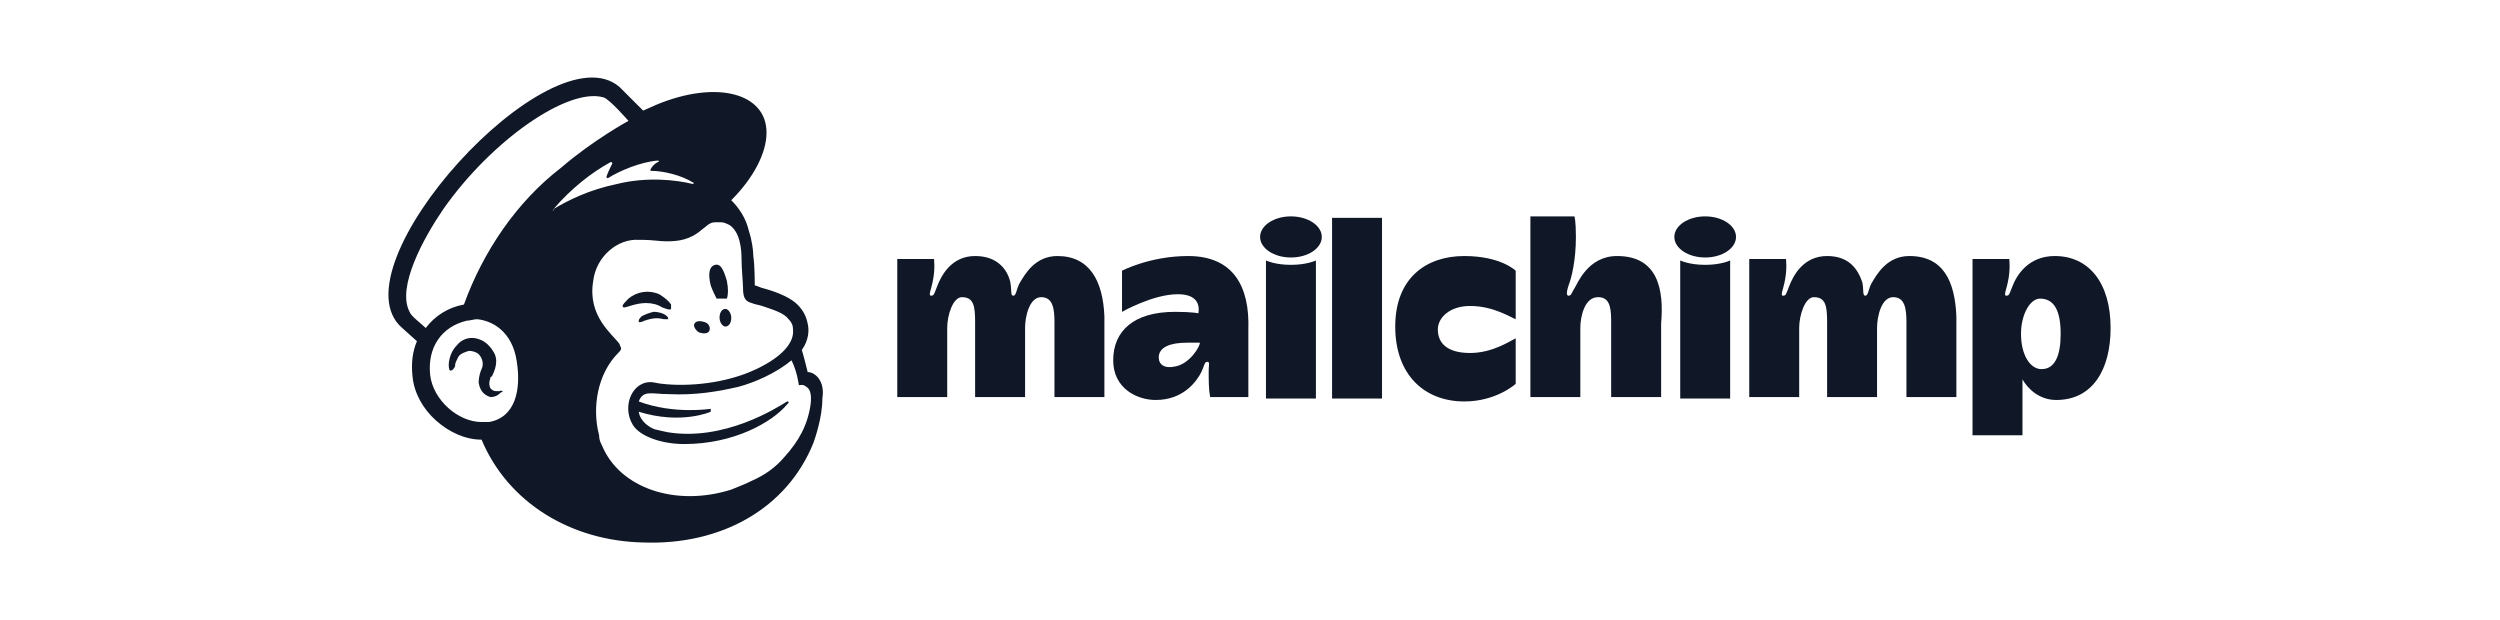 <svg width="129" height="32" viewBox="0 0 129 32" fill="none" xmlns="http://www.w3.org/2000/svg">
<g id="Company Logo">
<g id="Logo">
<path fill-rule="evenodd" clip-rule="evenodd" d="M54.561 13.211C53.424 13.211 52.894 14.121 52.59 14.651C52.439 14.954 52.439 15.258 52.287 15.258C52.136 15.258 52.212 15.03 52.136 14.575C51.984 13.893 51.453 13.211 50.316 13.211C49.104 13.211 48.573 14.197 48.346 14.803C48.194 15.182 48.194 15.258 48.043 15.258C47.891 15.258 48.043 14.954 48.118 14.575C48.27 13.893 48.194 13.363 48.194 13.363H46.299V20.488H48.876C48.876 20.488 48.876 17.532 48.876 16.925C48.876 16.243 49.18 15.334 49.634 15.334C50.241 15.334 50.316 15.788 50.316 16.622V20.488H52.894C52.894 20.488 52.894 17.456 52.894 16.925C52.894 16.319 53.121 15.334 53.727 15.334C54.334 15.334 54.41 15.94 54.41 16.622V20.488H56.987C56.987 20.488 56.987 17.683 56.987 16.319C56.911 14.5 56.229 13.211 54.561 13.211Z" fill="#101828"/>
<path fill-rule="evenodd" clip-rule="evenodd" d="M98.523 13.211C97.386 13.211 96.856 14.121 96.552 14.651C96.401 14.954 96.401 15.258 96.249 15.258C96.098 15.258 96.174 14.954 96.098 14.575C95.87 13.893 95.416 13.211 94.279 13.211C93.066 13.211 92.535 14.197 92.308 14.803C92.156 15.182 92.156 15.258 92.005 15.258C91.853 15.258 92.005 14.954 92.081 14.575C92.232 13.893 92.156 13.363 92.156 13.363H90.261V20.488H92.838C92.838 20.488 92.838 17.532 92.838 16.925C92.838 16.243 93.142 15.334 93.596 15.334C94.203 15.334 94.279 15.788 94.279 16.622V20.488H96.856C96.856 20.488 96.856 17.456 96.856 16.925C96.856 16.319 97.083 15.334 97.689 15.334C98.296 15.334 98.372 15.94 98.372 16.622V20.488H100.949C100.949 20.488 100.949 17.683 100.949 16.319C100.873 14.5 100.267 13.211 98.523 13.211Z" fill="#101828"/>
<path d="M61.307 13.211C59.336 13.211 57.896 13.969 57.896 13.969V16.091C57.896 16.091 59.488 15.182 60.776 15.182C61.762 15.182 61.913 15.713 61.838 16.167C61.838 16.167 61.534 16.091 60.625 16.091C58.503 16.091 57.441 17.077 57.441 18.593C57.441 20.033 58.654 20.639 59.639 20.639C61.08 20.639 61.762 19.654 61.989 19.199C62.141 18.896 62.141 18.669 62.292 18.669C62.444 18.669 62.368 18.82 62.368 19.123C62.368 19.654 62.368 20.109 62.444 20.488H64.415V17.001C64.49 14.803 63.657 13.211 61.307 13.211ZM60.701 18.896C60.094 19.047 59.791 18.82 59.791 18.441C59.791 17.911 60.398 17.683 61.231 17.683H61.913C61.913 17.911 61.383 18.744 60.701 18.896Z" fill="#101828"/>
<path fill-rule="evenodd" clip-rule="evenodd" d="M68.735 11.241H71.312V20.564H68.735V11.241Z" fill="#101828"/>
<path fill-rule="evenodd" clip-rule="evenodd" d="M74.192 17.001C74.192 16.395 74.799 15.788 75.86 15.788C77.073 15.788 77.982 16.395 78.21 16.471V13.969C78.21 13.969 77.452 13.211 75.557 13.211C73.586 13.211 71.994 14.348 71.994 16.849C71.994 19.351 73.51 20.715 75.557 20.715C77.224 20.715 78.21 19.805 78.21 19.805V17.456C77.906 17.607 76.997 18.214 75.86 18.214C74.647 18.214 74.192 17.683 74.192 17.001Z" fill="#101828"/>
<path fill-rule="evenodd" clip-rule="evenodd" d="M83.44 13.211C81.924 13.211 81.393 14.651 81.242 14.879C81.09 15.106 81.09 15.258 80.938 15.258C80.787 15.258 80.863 14.954 80.938 14.727C81.09 14.348 81.317 13.439 81.317 12.226C81.317 11.392 81.242 11.165 81.242 11.165H78.968V20.488H81.545C81.545 20.488 81.545 17.532 81.545 16.925C81.545 16.319 81.772 15.334 82.454 15.334C82.985 15.334 83.136 15.713 83.136 16.546V20.488H85.714C85.714 20.488 85.714 18.29 85.714 16.698C85.865 14.954 85.562 13.211 83.44 13.211Z" fill="#101828"/>
<path fill-rule="evenodd" clip-rule="evenodd" d="M86.699 13.439V20.564H89.276V13.439C89.276 13.439 88.821 13.666 87.987 13.666C87.154 13.666 86.699 13.439 86.699 13.439Z" fill="#101828"/>
<path fill-rule="evenodd" clip-rule="evenodd" d="M87.987 13.287C88.867 13.287 89.579 12.812 89.579 12.226C89.579 11.64 88.867 11.165 87.987 11.165C87.108 11.165 86.396 11.64 86.396 12.226C86.396 12.812 87.108 13.287 87.987 13.287Z" fill="#101828"/>
<path fill-rule="evenodd" clip-rule="evenodd" d="M65.324 20.564H67.901V13.439C67.901 13.439 67.447 13.666 66.613 13.666C65.779 13.666 65.324 13.439 65.324 13.439V20.564Z" fill="#101828"/>
<path fill-rule="evenodd" clip-rule="evenodd" d="M66.613 13.287C67.492 13.287 68.205 12.812 68.205 12.226C68.205 11.64 67.492 11.165 66.613 11.165C65.734 11.165 65.021 11.64 65.021 12.226C65.021 12.812 65.734 13.287 66.613 13.287Z" fill="#101828"/>
<path d="M106.027 13.211C104.663 13.211 104.056 14.197 103.829 14.803C103.677 15.182 103.677 15.258 103.526 15.258C103.374 15.258 103.526 14.954 103.602 14.575C103.753 13.893 103.677 13.363 103.677 13.363H101.782V22.458H104.36C104.36 22.458 104.36 20.942 104.36 19.578C104.663 20.109 105.269 20.639 106.103 20.639C107.998 20.639 108.907 19.047 108.907 16.925C108.907 14.575 107.77 13.211 106.027 13.211ZM105.345 19.047C104.739 19.047 104.284 18.29 104.284 17.228C104.284 16.243 104.739 15.409 105.269 15.409C106.027 15.409 106.33 16.091 106.33 17.228C106.33 18.365 106.027 19.047 105.345 19.047Z" fill="#101828"/>
<path fill-rule="evenodd" clip-rule="evenodd" d="M36.976 15.409H37.507C37.583 15.182 37.583 14.879 37.507 14.5C37.355 13.969 37.204 13.59 36.901 13.666C36.597 13.742 36.522 14.121 36.673 14.727C36.749 14.954 36.901 15.258 36.976 15.409Z" fill="#101828"/>
<path fill-rule="evenodd" clip-rule="evenodd" d="M34.172 15.864C34.399 15.94 34.551 16.016 34.627 15.94C34.627 15.94 34.627 15.864 34.627 15.713C34.475 15.485 34.248 15.334 34.02 15.182C33.49 14.954 32.883 15.03 32.428 15.409C32.277 15.561 32.125 15.713 32.125 15.788C32.125 15.788 32.125 15.864 32.201 15.864C32.353 15.864 32.807 15.637 33.338 15.637C33.641 15.637 33.944 15.713 34.172 15.864Z" fill="#101828"/>
<path fill-rule="evenodd" clip-rule="evenodd" d="M33.717 16.091C33.414 16.167 33.262 16.243 33.111 16.319C33.035 16.395 32.959 16.471 32.959 16.546V16.622H33.035C33.111 16.622 33.262 16.546 33.262 16.546C33.717 16.395 33.944 16.395 34.248 16.471H34.475V16.395C34.399 16.243 34.096 16.091 33.717 16.091Z" fill="#101828"/>
<path fill-rule="evenodd" clip-rule="evenodd" d="M36.067 17.153C36.294 17.228 36.522 17.228 36.597 17.077C36.673 16.925 36.597 16.698 36.37 16.622C36.143 16.546 35.915 16.546 35.839 16.698C35.764 16.774 35.839 17.001 36.067 17.153Z" fill="#101828"/>
<path fill-rule="evenodd" clip-rule="evenodd" d="M37.431 15.94C37.279 15.94 37.128 16.091 37.128 16.395C37.128 16.622 37.279 16.849 37.431 16.849C37.583 16.849 37.734 16.698 37.734 16.395C37.734 16.167 37.583 15.94 37.431 15.94Z" fill="#101828"/>
<path fill-rule="evenodd" clip-rule="evenodd" d="M25.91 20.184C25.834 20.109 25.834 20.184 25.758 20.184C25.683 20.184 25.683 20.184 25.607 20.184C25.455 20.184 25.379 20.109 25.304 20.033C25.228 19.881 25.228 19.73 25.304 19.502C25.304 19.502 25.304 19.427 25.379 19.427C25.531 19.123 25.758 18.593 25.455 18.138C25.228 17.759 24.925 17.532 24.546 17.456C24.167 17.38 23.788 17.532 23.56 17.835C23.181 18.214 23.105 18.82 23.181 19.047C23.181 19.123 23.257 19.123 23.257 19.123C23.333 19.123 23.409 19.047 23.485 18.896C23.485 18.896 23.485 18.896 23.485 18.82C23.485 18.744 23.56 18.593 23.636 18.441C23.712 18.29 23.863 18.214 24.091 18.138C24.242 18.062 24.47 18.138 24.622 18.214C24.849 18.365 25 18.744 24.849 19.047C24.773 19.199 24.697 19.502 24.697 19.73C24.773 20.26 25.076 20.412 25.304 20.488C25.607 20.488 25.758 20.336 25.834 20.26C25.986 20.184 25.986 20.184 25.91 20.184Z" fill="#101828"/>
<path d="M41.676 19.199C41.676 19.199 41.6 18.896 41.524 18.593C41.448 18.29 41.373 18.062 41.373 18.062C41.752 17.532 41.752 17.001 41.676 16.698C41.6 16.319 41.448 16.016 41.145 15.713C40.842 15.409 40.236 15.106 39.402 14.879C39.326 14.879 39.023 14.727 38.947 14.727C38.947 14.727 38.947 13.666 38.871 13.211C38.871 12.908 38.795 12.377 38.644 11.923C38.492 11.241 38.113 10.71 37.734 10.331C38.871 9.194 39.553 7.905 39.553 6.844C39.553 4.798 36.976 4.116 33.869 5.404L33.187 5.707L31.974 4.495C28.411 1.387 17.118 13.818 20.756 16.925L21.514 17.607C21.286 18.138 21.211 18.744 21.286 19.427C21.362 20.26 21.817 21.094 22.499 21.7C23.181 22.307 24.015 22.686 24.849 22.686C26.213 25.945 29.473 27.916 33.187 27.992C37.204 28.143 40.615 26.248 41.979 22.837C42.055 22.61 42.434 21.549 42.434 20.564C42.585 19.654 42.055 19.199 41.676 19.199ZM25.228 21.776C25.076 21.776 25 21.776 24.849 21.776C23.636 21.776 22.348 20.639 22.196 19.351C22.044 17.911 22.802 16.849 24.091 16.546C24.242 16.546 24.47 16.471 24.622 16.471C25.379 16.546 26.441 17.077 26.668 18.669C26.895 20.109 26.592 21.549 25.228 21.776ZM23.939 15.713C23.105 15.864 22.423 16.319 21.969 16.925C21.741 16.698 21.211 16.319 21.135 16.091C20.453 14.803 21.893 12.226 22.878 10.786C25.379 7.223 29.321 4.495 31.14 5.025C31.443 5.101 32.428 6.238 32.428 6.238C32.428 6.238 30.609 7.223 28.942 8.663C26.668 10.407 24.925 12.984 23.939 15.713ZM36.673 21.246C36.673 21.17 36.673 21.094 36.673 21.094C36.673 21.094 34.778 21.397 32.959 20.715C33.187 20.109 33.641 20.336 34.475 20.336C35.915 20.412 37.128 20.184 38.113 19.957C38.947 19.73 40.008 19.275 40.842 18.593C41.145 19.199 41.221 19.881 41.221 19.881C41.221 19.881 41.448 19.805 41.6 19.957C41.752 20.033 41.903 20.26 41.827 20.867C41.676 21.928 41.221 22.762 40.463 23.595C40.008 24.126 39.478 24.505 38.795 24.808C38.492 24.96 38.113 25.111 37.734 25.263C34.854 26.172 31.974 25.187 31.064 22.989C30.988 22.837 30.913 22.686 30.913 22.458C30.534 21.018 30.837 19.275 31.898 18.214C31.974 18.138 32.05 18.062 32.05 17.986C32.05 17.911 31.974 17.835 31.974 17.759C31.595 17.228 30.306 16.319 30.609 14.5C30.761 13.211 31.898 12.302 32.959 12.377H33.187C33.641 12.377 34.02 12.453 34.399 12.453C35.006 12.453 35.612 12.377 36.218 11.847C36.446 11.695 36.597 11.468 36.901 11.468H37.204C37.355 11.468 37.507 11.544 37.658 11.62C38.189 11.998 38.265 12.832 38.265 13.439C38.265 13.818 38.341 14.651 38.341 14.879C38.341 15.409 38.492 15.561 38.795 15.637C38.947 15.713 39.099 15.713 39.326 15.788C40.008 16.016 40.463 16.167 40.69 16.471C40.842 16.622 40.918 16.774 40.918 17.001C40.993 17.607 40.463 18.365 39.023 19.047C37.431 19.805 35.46 19.957 34.172 19.805C34.096 19.805 33.717 19.73 33.717 19.73C32.656 19.578 32.05 20.942 32.656 21.928C33.035 22.534 34.172 22.913 35.309 22.913C37.886 22.913 39.857 21.776 40.615 20.867C40.615 20.867 40.615 20.867 40.69 20.791C40.69 20.715 40.69 20.715 40.615 20.715C40.008 21.094 37.355 22.762 34.475 22.307C34.475 22.307 34.096 22.231 33.793 22.155C33.566 22.079 33.035 21.776 32.959 21.246C35.157 21.928 36.673 21.246 36.673 21.246ZM28.563 10.786C29.473 9.725 30.534 8.891 31.519 8.36C31.519 8.36 31.595 8.36 31.595 8.436C31.519 8.588 31.367 8.891 31.292 9.118C31.292 9.118 31.292 9.194 31.367 9.194C31.974 8.815 33.035 8.36 33.944 8.284C34.02 8.284 34.02 8.36 33.944 8.36C33.793 8.436 33.641 8.588 33.566 8.739V8.815C34.248 8.815 35.157 9.042 35.764 9.421C35.839 9.421 35.764 9.497 35.764 9.497C34.854 9.27 33.338 9.118 31.822 9.497C30.382 9.8 29.321 10.331 28.563 10.786C28.563 10.937 28.487 10.861 28.563 10.786Z" fill="#101828"/>
</g>
</g>
</svg>
